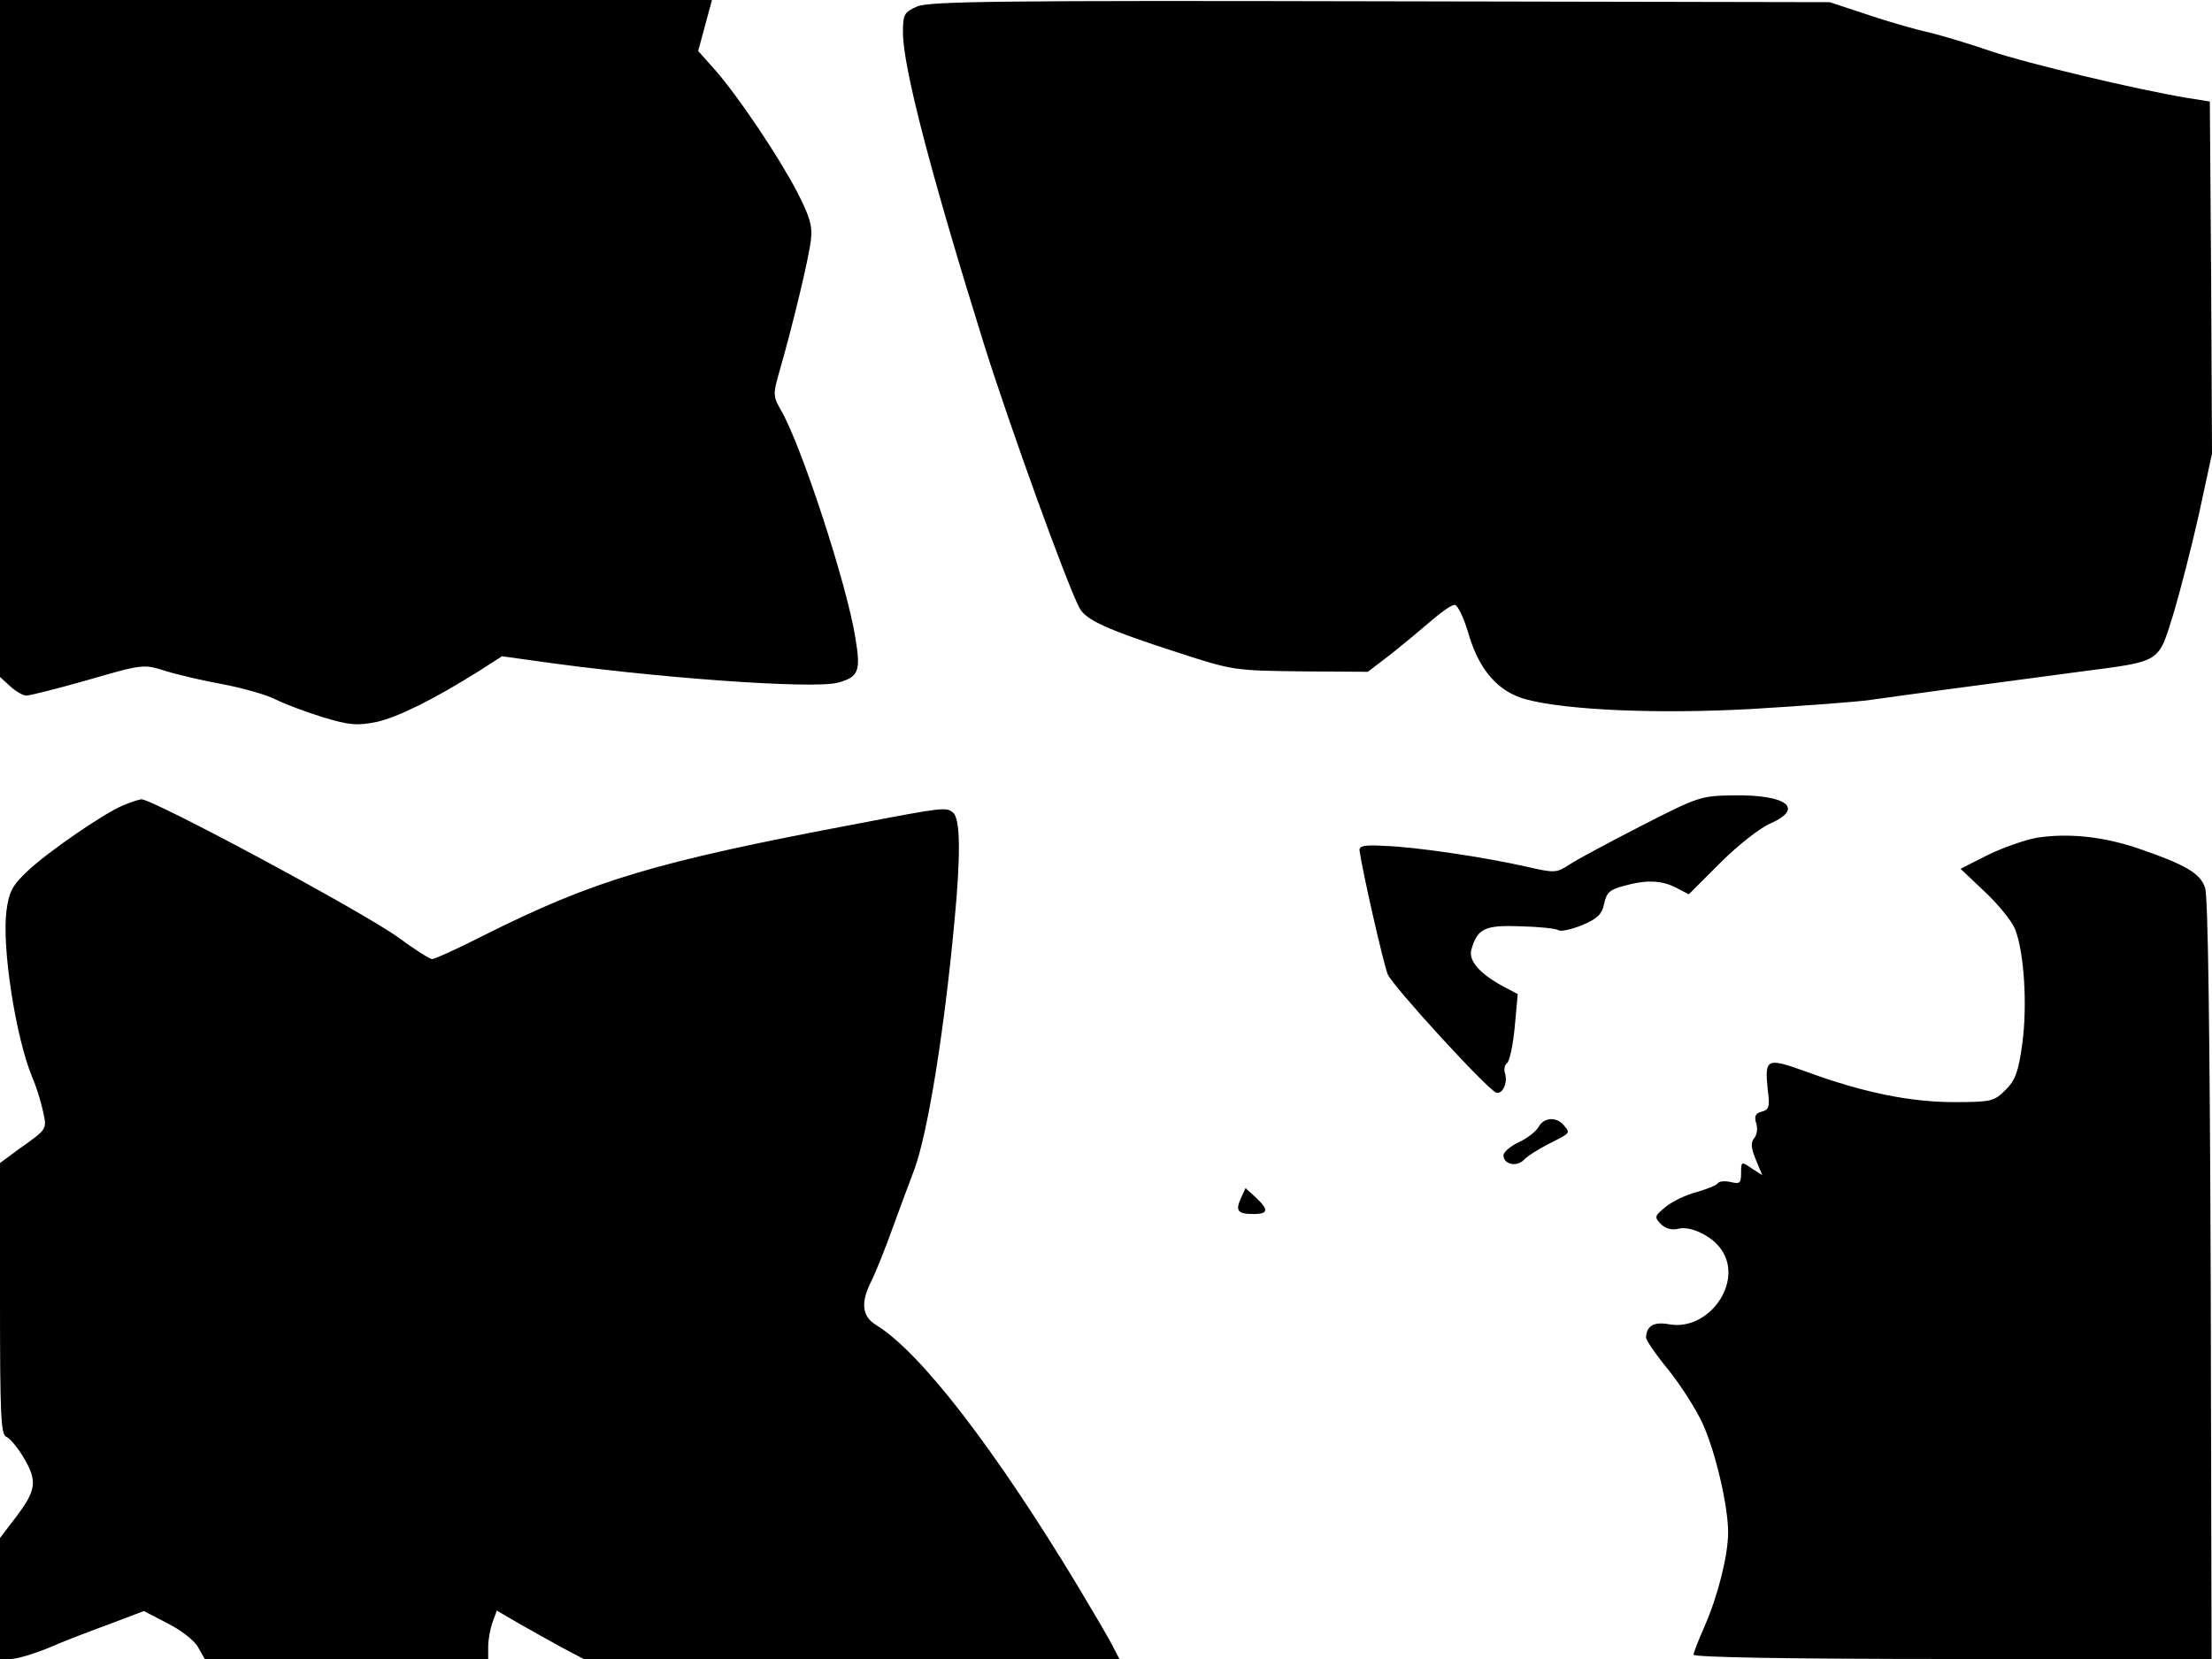 <svg xmlns="http://www.w3.org/2000/svg" width="682.667" height="512" version="1.0" viewBox="0 0 512 384"><path d="M0 78.3v78.4l2.3 2.1c1.3 1.2 3 2.2 3.8 2.2s7.2-1.6 14.2-3.6c12.8-3.7 12.9-3.7 18-2.1 2.9.9 8.9 2.3 13.4 3.1 4.6.9 10 2.4 12.1 3.5 2 1 7 2.9 10.9 4.1 6.3 1.9 7.9 2 12.5 1.1 5.1-1.2 13-5.1 23.7-11.8l5.3-3.4 7.2 1c27 3.9 64.8 6.7 70.6 5.1 4.7-1.3 5.3-2.6 4-10.3-1.9-12.2-12.5-44.6-17.2-52.7-1.9-3.3-1.9-3.7-.4-9 3.1-10.7 6.9-26.6 7.3-30.5.4-3.2-.3-5.4-3.1-10.9-4.5-8.6-13.6-22.1-18.9-28.2l-4.1-4.6 1.6-5.9 1.6-5.9H0zM212.3 1.5c-3 1.3-3.3 1.8-3.3 6 0 8 6.4 32.5 18.7 72 6 19.1 19.3 55.9 22.2 61.3 1.5 2.7 6.2 4.9 22.6 10.2 12.9 4.2 13.2 4.2 28.6 4.4l15.5.1 5.5-4.2c3-2.4 7.2-5.9 9.4-7.8s4.5-3.5 5.2-3.5 2.2 3.1 3.3 7c2.5 8.3 6.9 13.2 13.3 14.9 9.5 2.5 30.6 3.4 52.2 2.2 11.6-.7 23.9-1.6 27.5-2.1 6.2-.9 24.1-3.3 49-6.6 18.3-2.4 17.5-1.9 21-13.1 1.6-5.3 4.3-15.8 6-23.4l3-13.9-.2-40.7-.3-40.8-5-.8c-11.7-1.9-37.6-8.1-45.5-10.8-4.7-1.6-11.2-3.6-14.5-4.4-3.3-.7-9.8-2.6-14.5-4.2L423.5.5l-104-.2C231.6.1 215 .3 212.3 1.5M380 191.1c-7.4 3.8-14.9 7.8-16.7 9-3.1 2-3.4 2-10 .5-9.7-2.2-25.8-4.6-32.8-4.8-4.9-.3-6 0-5.8 1.2.7 4.9 5.5 26 6.5 28.5 1.1 2.7 22.9 26.5 25.1 27.4 1.4.5 2.7-2.1 2.1-4.3-.4-1-.1-2.1.4-2.5.6-.4 1.4-4.1 1.8-8.3l.7-7.7-3.4-1.8c-5.5-3-8.1-6-7.3-8.6 1.4-4.8 3.1-5.6 11.3-5.3 4.2.1 8.2.5 8.8.9s3.1-.2 5.6-1.2c3.5-1.5 4.5-2.5 5-4.9.5-2.5 1.3-3.3 4.4-4.1 5.2-1.5 8.9-1.4 12.3.4l2.9 1.5 7.3-7.3c4-4 9.2-8.1 11.6-9.1 7.9-3.5 3.8-6.7-8.6-6.5-7.5.1-8.1.3-21.2 7m-351.7-4.6c-4.6 2-17.1 10.6-21.9 15.1-3.5 3.3-4.3 4.7-4.9 9.2-1.1 8.4 2.1 29.1 5.9 38.4.9 2 2 5.5 2.5 7.8 1 4.5 1.2 4.2-5.7 9.1L0 269.2v31.4c0 27.3.2 31.5 1.5 32 .9.4 2.7 2.6 4.1 5 3.1 5.3 2.8 7.4-2.1 13.8L0 356v28h2.5c1.4 0 5.4-1.2 8.8-2.6 3.4-1.5 9.7-3.9 14.1-5.5l7.9-3 5.4 2.8c3 1.5 6.2 3.9 7.1 5.5l1.6 2.8H113v-2.9c0-1.6.5-4.2 1-5.6l1-2.7 4.8 2.8c2.6 1.5 7.1 4 10 5.6l5.3 2.8h124l-1.7-3.3c-.9-1.7-4.4-7.7-7.7-13.2-19.3-32-36.6-54.5-46.9-60.8-3.3-2-3.6-5.2-1.2-10 .9-1.7 3.2-7.4 5.1-12.7 1.9-5.2 4.1-11.1 4.9-13.2 3.1-8.3 6.9-31.6 9.3-57.3 1.5-15.6 1.4-24-.3-25.4-1.6-1.3-2-1.3-21.8 2.5-47.2 8.9-61.3 13.1-87 26-5.9 3-11.2 5.4-11.8 5.4-.5 0-4-2.2-7.8-5-8.1-5.9-56.7-32-59.5-32-.6.1-2.6.7-4.4 1.5m443.2 7.4c-2.8.5-7.9 2.3-11.4 4l-6.3 3.2 5.5 5.2c3.1 2.9 6.3 6.8 7.1 8.7 2.1 5.3 2.9 17.5 1.7 26.5-.9 6.6-1.6 8.5-3.9 10.8-2.6 2.6-3.3 2.8-11.9 2.8-10.1 0-21-2.2-34.1-7-9.4-3.4-9.8-3.2-9 4.4.5 3.7.2 4.4-1.4 4.8-1.5.4-1.8 1.1-1.3 2.7.4 1.1.2 2.7-.5 3.5-.8 1-.7 2.2.4 4.9l1.5 3.6-2.5-1.6c-2.3-1.6-2.4-1.6-2.4 1.1 0 2.4-.3 2.6-2.4 2.1-1.4-.3-2.7-.2-3 .3s-2.5 1.3-4.8 2c-2.4.6-5.6 2.1-7.2 3.4-2.7 2.2-2.7 2.4-1.2 4 1.1 1.1 2.6 1.5 4.1 1.1 2.8-.7 7.8 1.7 9.9 4.8 5.3 7.5-2.9 19.1-12.2 17.3-3.4-.6-5.1.4-5.2 3.1 0 .6 2.3 4 5.2 7.5 2.8 3.5 6.4 9.1 7.9 12.4 3 6.6 5.9 19.1 5.9 25.2 0 5.3-2.4 14.8-5.4 21.6-1.4 3.2-2.6 6.2-2.6 6.7 0 .6 21.8 1 60 1h59.9l-.2-87.8c-.2-56.4-.6-88.8-1.3-90.7-1.1-3.4-4.6-5.4-15.7-9.2-8.1-2.7-16-3.5-23.2-2.4m-115.4 67c-.6 1-2.6 2.6-4.6 3.5-1.9.9-3.5 2.3-3.5 3 0 2.1 3 2.8 4.7 1.1.8-.9 3.4-2.5 5.7-3.7 5.2-2.6 5.1-2.5 3.6-4.3-1.7-2.1-4.7-1.9-5.9.4m-68.9 16.5c-1.3 2.9-.7 3.6 3 3.6 3.4 0 3.5-1 .5-3.8l-2.4-2.2z"/></svg>